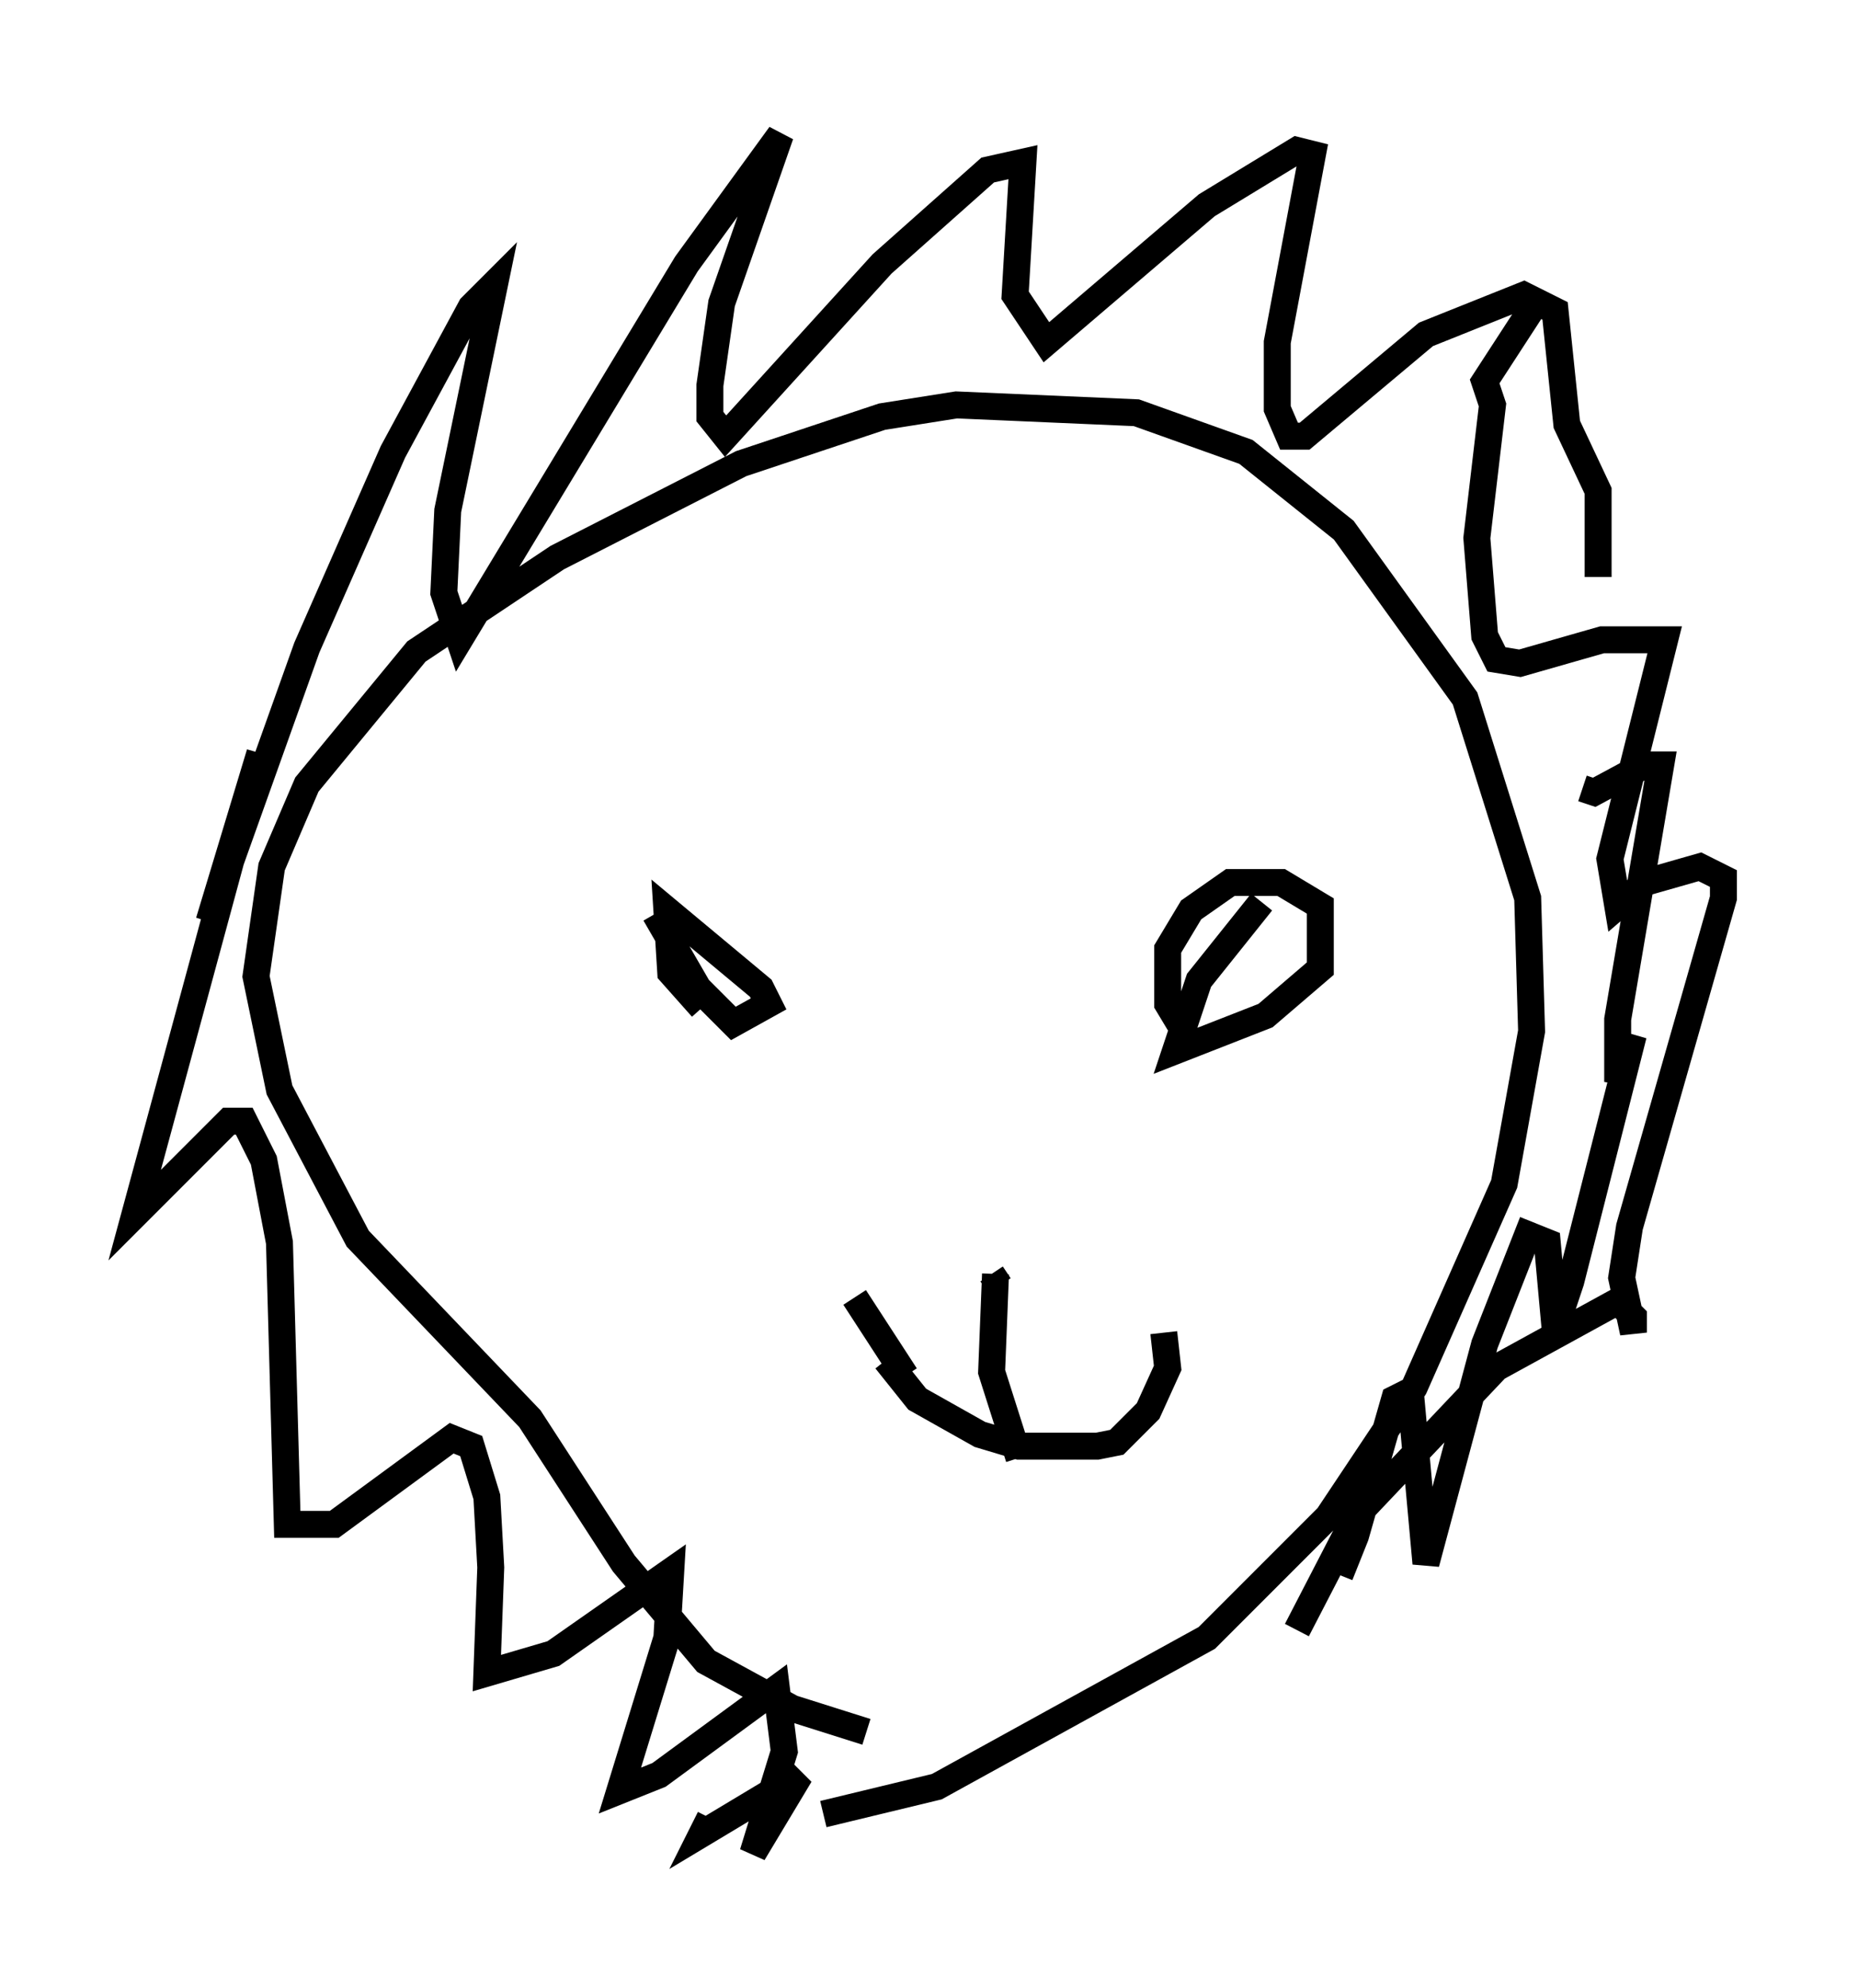 <?xml version="1.0" encoding="utf-8" ?>
<svg baseProfile="full" height="73.765" version="1.1" width="68.972" xmlns="http://www.w3.org/2000/svg" xmlns:ev="http://www.w3.org/2001/xml-events" xmlns:xlink="http://www.w3.org/1999/xlink"><defs /><rect fill="white" height="73.765" width="68.972" x="0" y="0" /><path d="M49.737, 57.871 m0.0, 0.581 l0.581, -1.453 1.453, -5.084 l0.581, -0.291 0.581, 6.391 l2.179, -8.134 1.598, -4.067 l0.726, 0.291 0.291, 3.196 l0.581, -1.743 2.324, -9.151 l-0.581, 1.743 0.0, -2.324 l1.598, -9.441 -0.581, 0.0 l-1.888, 1.017 -0.436, -0.145 m0.581, -7.844 l0.0, -3.196 -1.162, -2.469 l-0.436, -4.212 -1.162, -0.581 l-3.631, 1.453 -4.503, 3.777 l-0.581, 0.0 -0.436, -1.017 l0.0, -2.469 1.307, -6.972 l-0.581, -0.145 -3.341, 2.034 l-5.955, 5.084 -1.162, -1.743 l0.291, -4.939 -1.307, 0.291 l-3.922, 3.486 -5.81, 6.391 l-0.581, -0.726 0.0, -1.162 l0.436, -3.05 2.179, -6.246 l-3.486, 4.793 -8.425, 13.944 l-0.581, -1.743 0.145, -3.05 l1.743, -8.425 -0.872, 0.872 l-2.905, 5.374 -3.196, 7.263 l-3.631, 10.168 1.888, -6.246 l-4.648, 17.14 3.486, -3.486 l0.581, 0.0 0.726, 1.453 l0.581, 3.05 0.291, 10.458 l1.743, 0.0 4.358, -3.196 l0.726, 0.291 0.581, 1.888 l0.145, 2.615 -0.145, 3.922 l2.469, -0.726 4.358, -3.05 l-0.145, 2.469 -1.743, 5.665 l1.453, -0.581 4.358, -3.196 l0.291, 2.324 -1.162, 3.777 l1.743, -2.905 -3.631, 2.179 l0.291, -0.581 m21.788, -6.972 l2.179, -4.212 5.229, -5.52 l4.503, -2.469 0.581, 0.581 l0.0, 0.581 -0.436, -2.034 l0.291, -1.888 3.486, -12.201 l0.0, -0.726 -0.872, -0.436 l-2.034, 0.581 -1.017, 0.872 l-0.291, -1.743 2.034, -8.134 l-2.324, 0.0 -3.05, 0.872 l-0.872, -0.145 -0.436, -0.872 l-0.291, -3.631 0.581, -4.939 l-0.291, -0.872 1.888, -2.905 m-24.838, 53.017 l-2.76, -0.872 -3.196, -1.743 l-3.05, -3.631 -3.486, -5.374 l-6.391, -6.682 -2.905, -5.52 l-0.872, -4.212 0.581, -4.067 l1.307, -3.05 4.067, -4.939 l5.229, -3.486 6.827, -3.486 l5.229, -1.743 2.76, -0.436 l6.682, 0.291 4.067, 1.453 l3.631, 2.905 4.503, 6.246 l2.324, 7.408 0.145, 4.939 l-1.017, 5.665 -3.341, 7.553 l-3.196, 4.793 -4.503, 4.503 l-10.022, 5.52 -4.212, 1.017 m1.162, -19.173 l1.888, 2.905 m-0.726, -0.581 l1.162, 1.453 2.324, 1.307 l1.453, 0.436 2.905, 0.0 l0.726, -0.145 1.162, -1.162 l0.726, -1.598 -0.145, -1.307 m-5.374, 4.648 l-1.017, -3.196 0.145, -3.631 m-0.145, 0.0 l0.291, 0.436 m-12.782, -13.799 l1.598, 2.76 1.307, 1.307 l1.307, -0.726 -0.291, -0.581 l-3.486, -2.905 0.145, 2.324 l1.162, 1.307 m17.721, 0.581 l-0.436, -0.726 0.0, -2.034 l0.872, -1.453 1.453, -1.017 l1.888, 0.0 1.453, 0.872 l0.0, 2.324 -2.034, 1.743 l-3.341, 1.307 0.872, -2.615 l2.324, -2.905 " fill="none" stroke="black" stroke-width="1" /></svg>